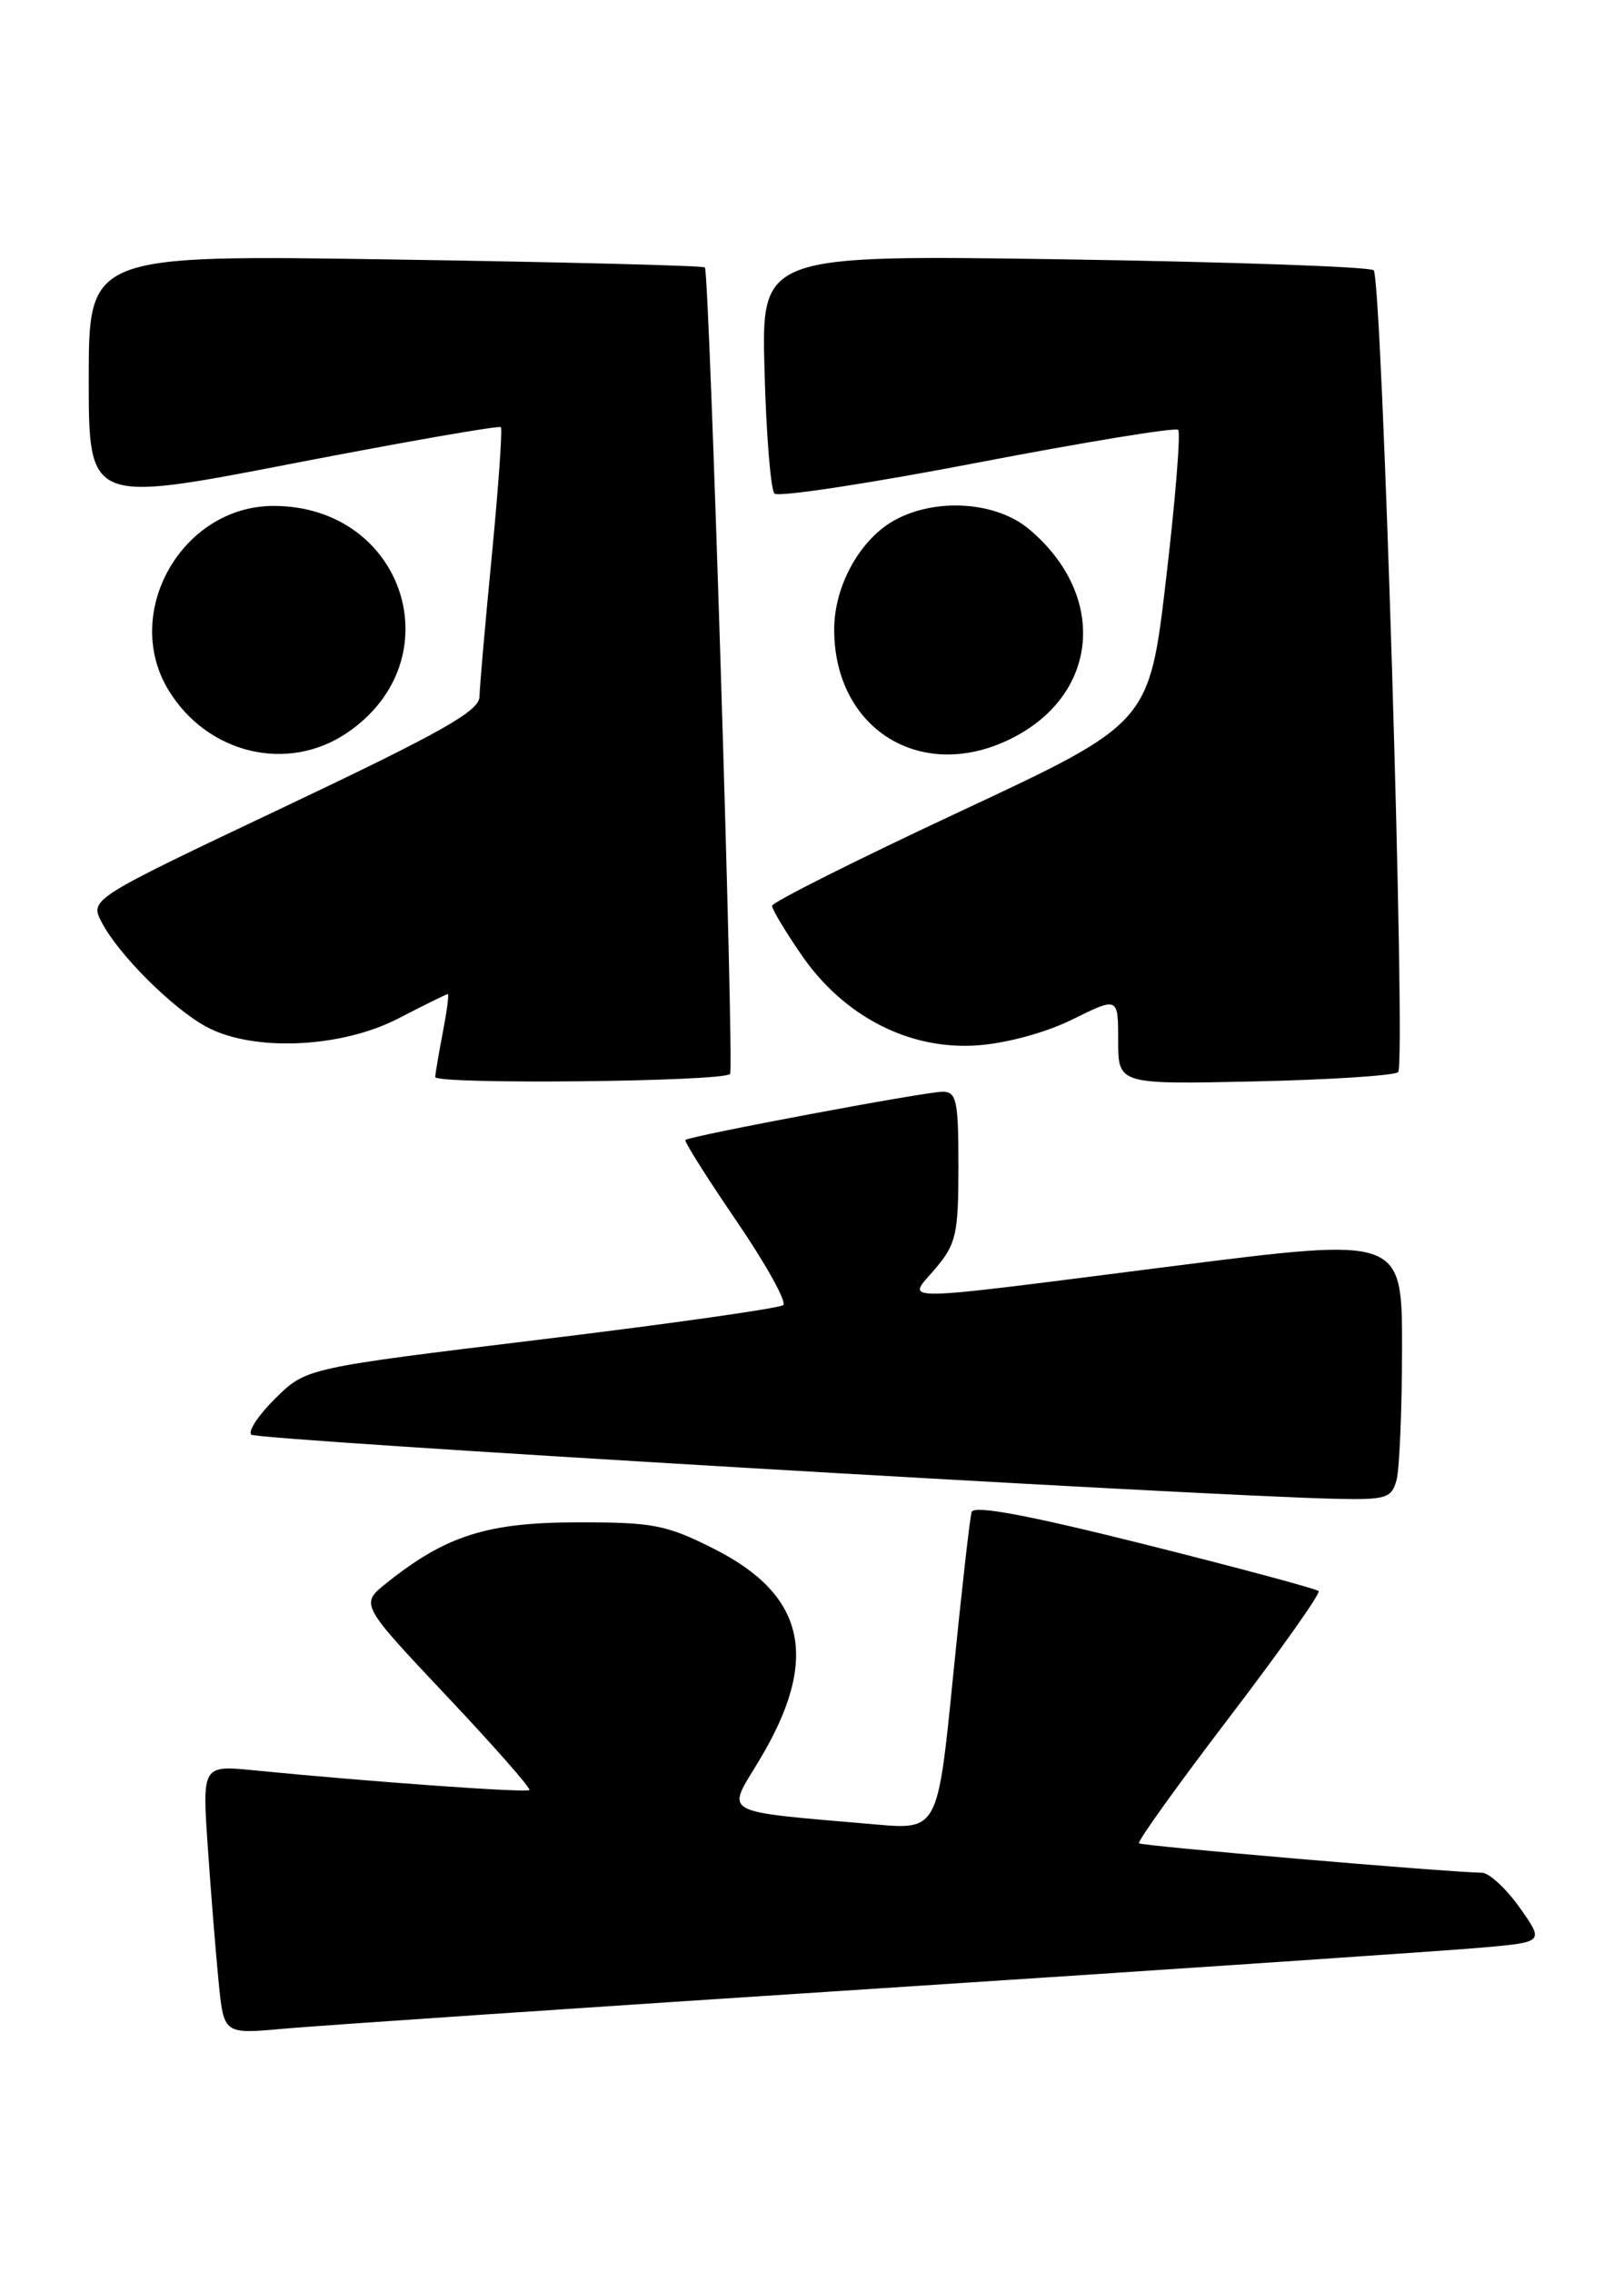 <?xml version="1.0" encoding="UTF-8" standalone="no"?>
<!DOCTYPE svg PUBLIC "-//W3C//DTD SVG 1.1//EN" "http://www.w3.org/Graphics/SVG/1.1/DTD/svg11.dtd" >
<svg xmlns="http://www.w3.org/2000/svg" xmlns:xlink="http://www.w3.org/1999/xlink" version="1.1" viewBox="0 0 183 256">
 <g >
 <path fill="currentColor"
d=" M 99.50 224.00 C 133.05 221.82 163.53 219.75 167.24 219.41 C 173.98 218.80 173.98 218.80 171.24 214.92 C 169.73 212.79 167.82 211.02 167.00 211.00 C 162.20 210.87 128.65 207.98 128.35 207.68 C 128.14 207.48 132.72 201.10 138.51 193.51 C 144.30 185.92 148.84 179.50 148.59 179.26 C 148.34 179.01 139.53 176.64 129.00 174.00 C 115.88 170.71 109.75 169.56 109.49 170.35 C 109.29 170.98 108.35 179.30 107.40 188.83 C 105.67 206.17 105.67 206.17 98.58 205.55 C 80.87 204.00 81.83 204.53 85.54 198.36 C 92.40 186.98 90.85 179.74 80.45 174.50 C 75.08 171.79 73.58 171.50 65.00 171.52 C 54.89 171.53 50.21 173.03 43.54 178.37 C 40.58 180.74 40.58 180.74 50.29 191.04 C 55.63 196.70 59.85 201.49 59.65 201.68 C 59.32 202.01 41.48 200.73 28.64 199.46 C 22.78 198.88 22.78 198.88 23.42 208.19 C 23.77 213.31 24.32 220.13 24.64 223.34 C 25.22 229.18 25.22 229.18 31.86 228.58 C 35.51 228.24 65.95 226.18 99.50 224.00 Z  M 157.37 166.75 C 157.70 165.51 157.98 158.85 157.99 151.93 C 158.00 139.37 158.00 139.37 132.25 142.64 C 99.85 146.76 102.20 146.73 105.41 142.92 C 107.75 140.15 108.00 139.03 108.00 131.42 C 108.00 124.01 107.79 123.00 106.22 123.00 C 104.27 123.00 77.68 127.99 77.23 128.44 C 77.08 128.59 79.66 132.69 82.98 137.55 C 86.30 142.41 88.67 146.68 88.26 147.04 C 87.84 147.40 75.58 149.14 61.00 150.91 C 34.50 154.13 34.50 154.13 31.05 157.53 C 29.15 159.40 27.92 161.25 28.31 161.64 C 28.93 162.27 134.81 168.52 150.63 168.87 C 156.20 168.99 156.82 168.79 157.37 166.75 Z  M 82.27 121.00 C 82.75 120.44 79.94 30.71 79.43 30.13 C 79.25 29.93 63.55 29.53 44.55 29.24 C 10.00 28.70 10.00 28.70 10.00 42.69 C 10.00 56.68 10.00 56.68 33.04 52.21 C 45.72 49.76 56.24 47.92 56.44 48.13 C 56.63 48.33 56.17 54.80 55.43 62.50 C 54.68 70.20 54.05 77.40 54.03 78.50 C 54.01 80.11 49.76 82.51 32.05 90.91 C 10.11 101.31 10.11 101.31 11.46 103.91 C 13.34 107.55 19.50 113.68 23.30 115.71 C 28.57 118.52 38.45 118.08 44.88 114.75 C 47.80 113.24 50.31 112.00 50.46 112.00 C 50.61 112.00 50.36 113.91 49.91 116.25 C 49.46 118.59 49.07 120.88 49.04 121.34 C 49.00 122.21 81.51 121.88 82.27 121.00 Z  M 157.55 120.79 C 158.45 119.88 155.75 31.41 154.79 30.45 C 154.39 30.06 138.71 29.51 119.93 29.22 C 85.79 28.71 85.79 28.71 86.15 41.77 C 86.34 48.96 86.85 55.18 87.27 55.61 C 87.70 56.03 97.98 54.47 110.13 52.13 C 122.28 49.80 132.46 48.13 132.76 48.43 C 133.06 48.73 132.45 56.28 131.40 65.22 C 129.50 81.47 129.50 81.47 108.25 91.40 C 96.56 96.86 87.00 101.66 87.00 102.06 C 87.00 102.46 88.51 104.97 90.35 107.64 C 95.09 114.52 102.48 118.32 110.11 117.78 C 113.41 117.55 117.83 116.35 120.86 114.85 C 126.00 112.31 126.00 112.31 126.00 117.24 C 126.00 122.18 126.00 122.18 141.42 121.84 C 149.90 121.65 157.16 121.18 157.55 120.79 Z  M 39.12 82.56 C 51.20 74.35 45.57 57.02 30.83 57.00 C 20.52 57.00 13.67 69.02 18.99 77.76 C 23.38 84.96 32.43 87.11 39.12 82.56 Z  M 113.61 83.38 C 123.83 78.53 124.95 67.18 115.96 59.62 C 112.33 56.57 105.72 56.06 101.05 58.48 C 97.03 60.55 94.00 65.90 94.00 70.92 C 94.00 82.03 103.60 88.13 113.61 83.38 Z "/>
</g>
</svg>